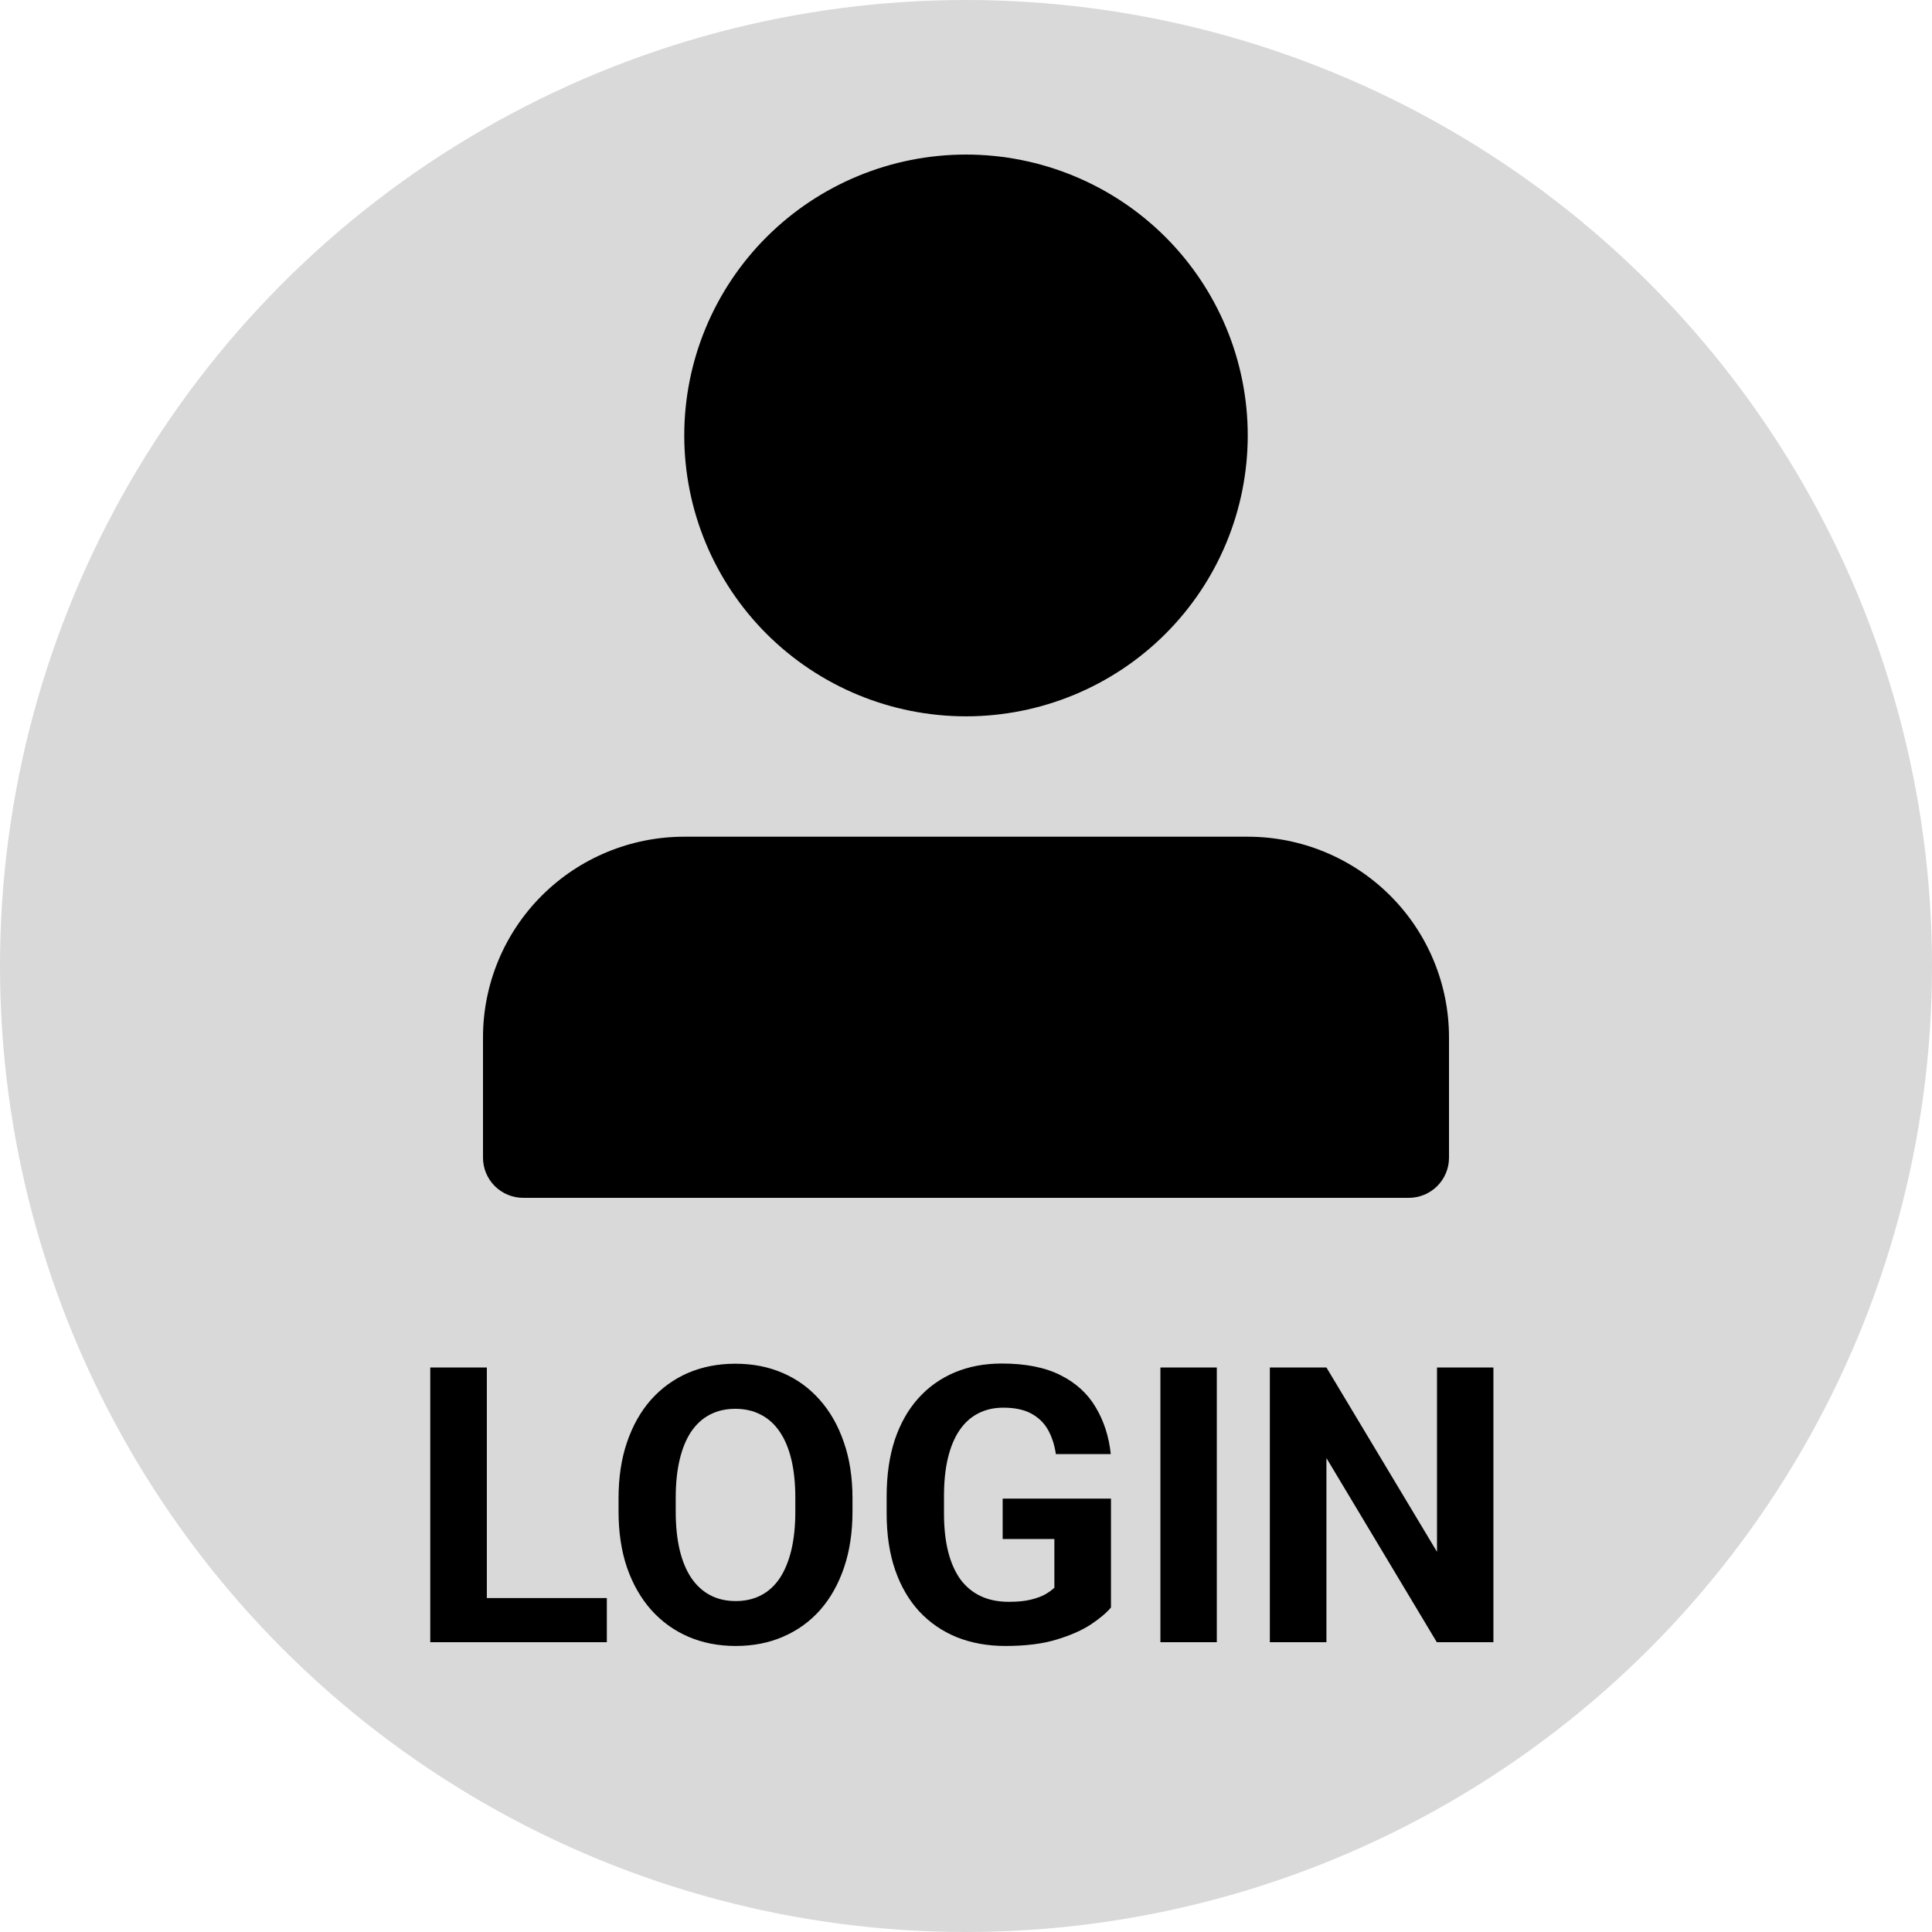 <svg width="100" height="100" viewBox="0 0 100 100" fill="none" xmlns="http://www.w3.org/2000/svg">
<circle cx="50" cy="50" r="50" fill="#D9D9D9"/>
<path d="M31.41 82.715V85H24.252V82.715H31.41ZM25.199 70.781V85H22.27V70.781H25.199ZM44.125 77.559V78.232C44.125 79.313 43.978 80.283 43.685 81.143C43.393 82.002 42.979 82.734 42.445 83.34C41.911 83.939 41.273 84.398 40.531 84.717C39.796 85.036 38.978 85.195 38.08 85.195C37.188 85.195 36.371 85.036 35.629 84.717C34.893 84.398 34.255 83.939 33.715 83.34C33.175 82.734 32.755 82.002 32.455 81.143C32.162 80.283 32.016 79.313 32.016 78.232V77.559C32.016 76.471 32.162 75.501 32.455 74.648C32.748 73.789 33.161 73.057 33.695 72.451C34.236 71.846 34.874 71.383 35.609 71.064C36.352 70.745 37.169 70.586 38.06 70.586C38.959 70.586 39.776 70.745 40.512 71.064C41.254 71.383 41.892 71.846 42.426 72.451C42.966 73.057 43.383 73.789 43.676 74.648C43.975 75.501 44.125 76.471 44.125 77.559ZM41.166 78.232V77.539C41.166 76.784 41.098 76.12 40.961 75.547C40.824 74.974 40.622 74.492 40.355 74.102C40.089 73.711 39.763 73.418 39.379 73.223C38.995 73.021 38.555 72.92 38.06 72.92C37.566 72.92 37.126 73.021 36.742 73.223C36.365 73.418 36.042 73.711 35.775 74.102C35.515 74.492 35.316 74.974 35.18 75.547C35.043 76.12 34.975 76.784 34.975 77.539V78.232C34.975 78.981 35.043 79.645 35.18 80.225C35.316 80.797 35.518 81.283 35.785 81.68C36.052 82.07 36.378 82.367 36.762 82.568C37.146 82.77 37.585 82.871 38.08 82.871C38.575 82.871 39.014 82.77 39.398 82.568C39.783 82.367 40.105 82.07 40.365 81.68C40.626 81.283 40.824 80.797 40.961 80.225C41.098 79.645 41.166 78.981 41.166 78.232ZM57.504 77.568V83.203C57.283 83.47 56.941 83.76 56.478 84.072C56.016 84.378 55.421 84.642 54.691 84.863C53.962 85.085 53.08 85.195 52.045 85.195C51.127 85.195 50.29 85.046 49.535 84.746C48.78 84.44 48.129 83.994 47.582 83.408C47.042 82.822 46.625 82.106 46.332 81.26C46.039 80.407 45.893 79.434 45.893 78.34V77.451C45.893 76.357 46.033 75.384 46.312 74.531C46.599 73.678 47.006 72.959 47.533 72.373C48.06 71.787 48.689 71.341 49.418 71.035C50.147 70.729 50.958 70.576 51.85 70.576C53.087 70.576 54.102 70.778 54.897 71.182C55.691 71.579 56.296 72.132 56.713 72.842C57.136 73.545 57.397 74.352 57.494 75.264H54.652C54.581 74.782 54.444 74.362 54.242 74.004C54.04 73.646 53.751 73.366 53.373 73.164C53.002 72.962 52.52 72.861 51.928 72.861C51.44 72.861 51.003 72.962 50.619 73.164C50.242 73.359 49.922 73.649 49.662 74.033C49.402 74.417 49.203 74.893 49.066 75.459C48.93 76.025 48.861 76.683 48.861 77.432V78.34C48.861 79.082 48.933 79.74 49.076 80.312C49.219 80.879 49.431 81.357 49.711 81.748C49.997 82.132 50.349 82.422 50.766 82.617C51.182 82.812 51.667 82.91 52.221 82.91C52.683 82.91 53.067 82.871 53.373 82.793C53.685 82.715 53.936 82.62 54.125 82.51C54.32 82.393 54.47 82.282 54.574 82.178V79.658H51.898V77.568H57.504ZM62.982 70.781V85H60.062V70.781H62.982ZM77.299 70.781V85H74.369L68.656 75.469V85H65.727V70.781H68.656L74.379 80.322V70.781H77.299Z" fill="black"/>
<path d="M35.417 22.538C35.417 26.394 36.953 30.092 39.688 32.819C42.423 35.545 46.132 37.077 50 37.077C53.868 37.077 57.577 35.545 60.312 32.819C63.047 30.092 64.583 26.394 64.583 22.538C64.583 18.683 63.047 14.985 60.312 12.258C57.577 9.532 53.868 8 50 8C46.132 8 42.423 9.532 39.688 12.258C36.953 14.985 35.417 18.683 35.417 22.538ZM70.833 62H27.083C26.531 62 26.001 61.781 25.61 61.392C25.22 61.002 25 60.474 25 59.923V53.692C25 50.938 26.098 48.297 28.051 46.349C30.005 44.402 32.654 43.308 35.417 43.308H64.583C67.346 43.308 69.996 44.402 71.949 46.349C73.903 48.297 75 50.938 75 53.692V59.923C75 60.474 74.781 61.002 74.39 61.392C73.999 61.781 73.469 62 72.917 62H70.833Z" fill="black"/>
</svg>

